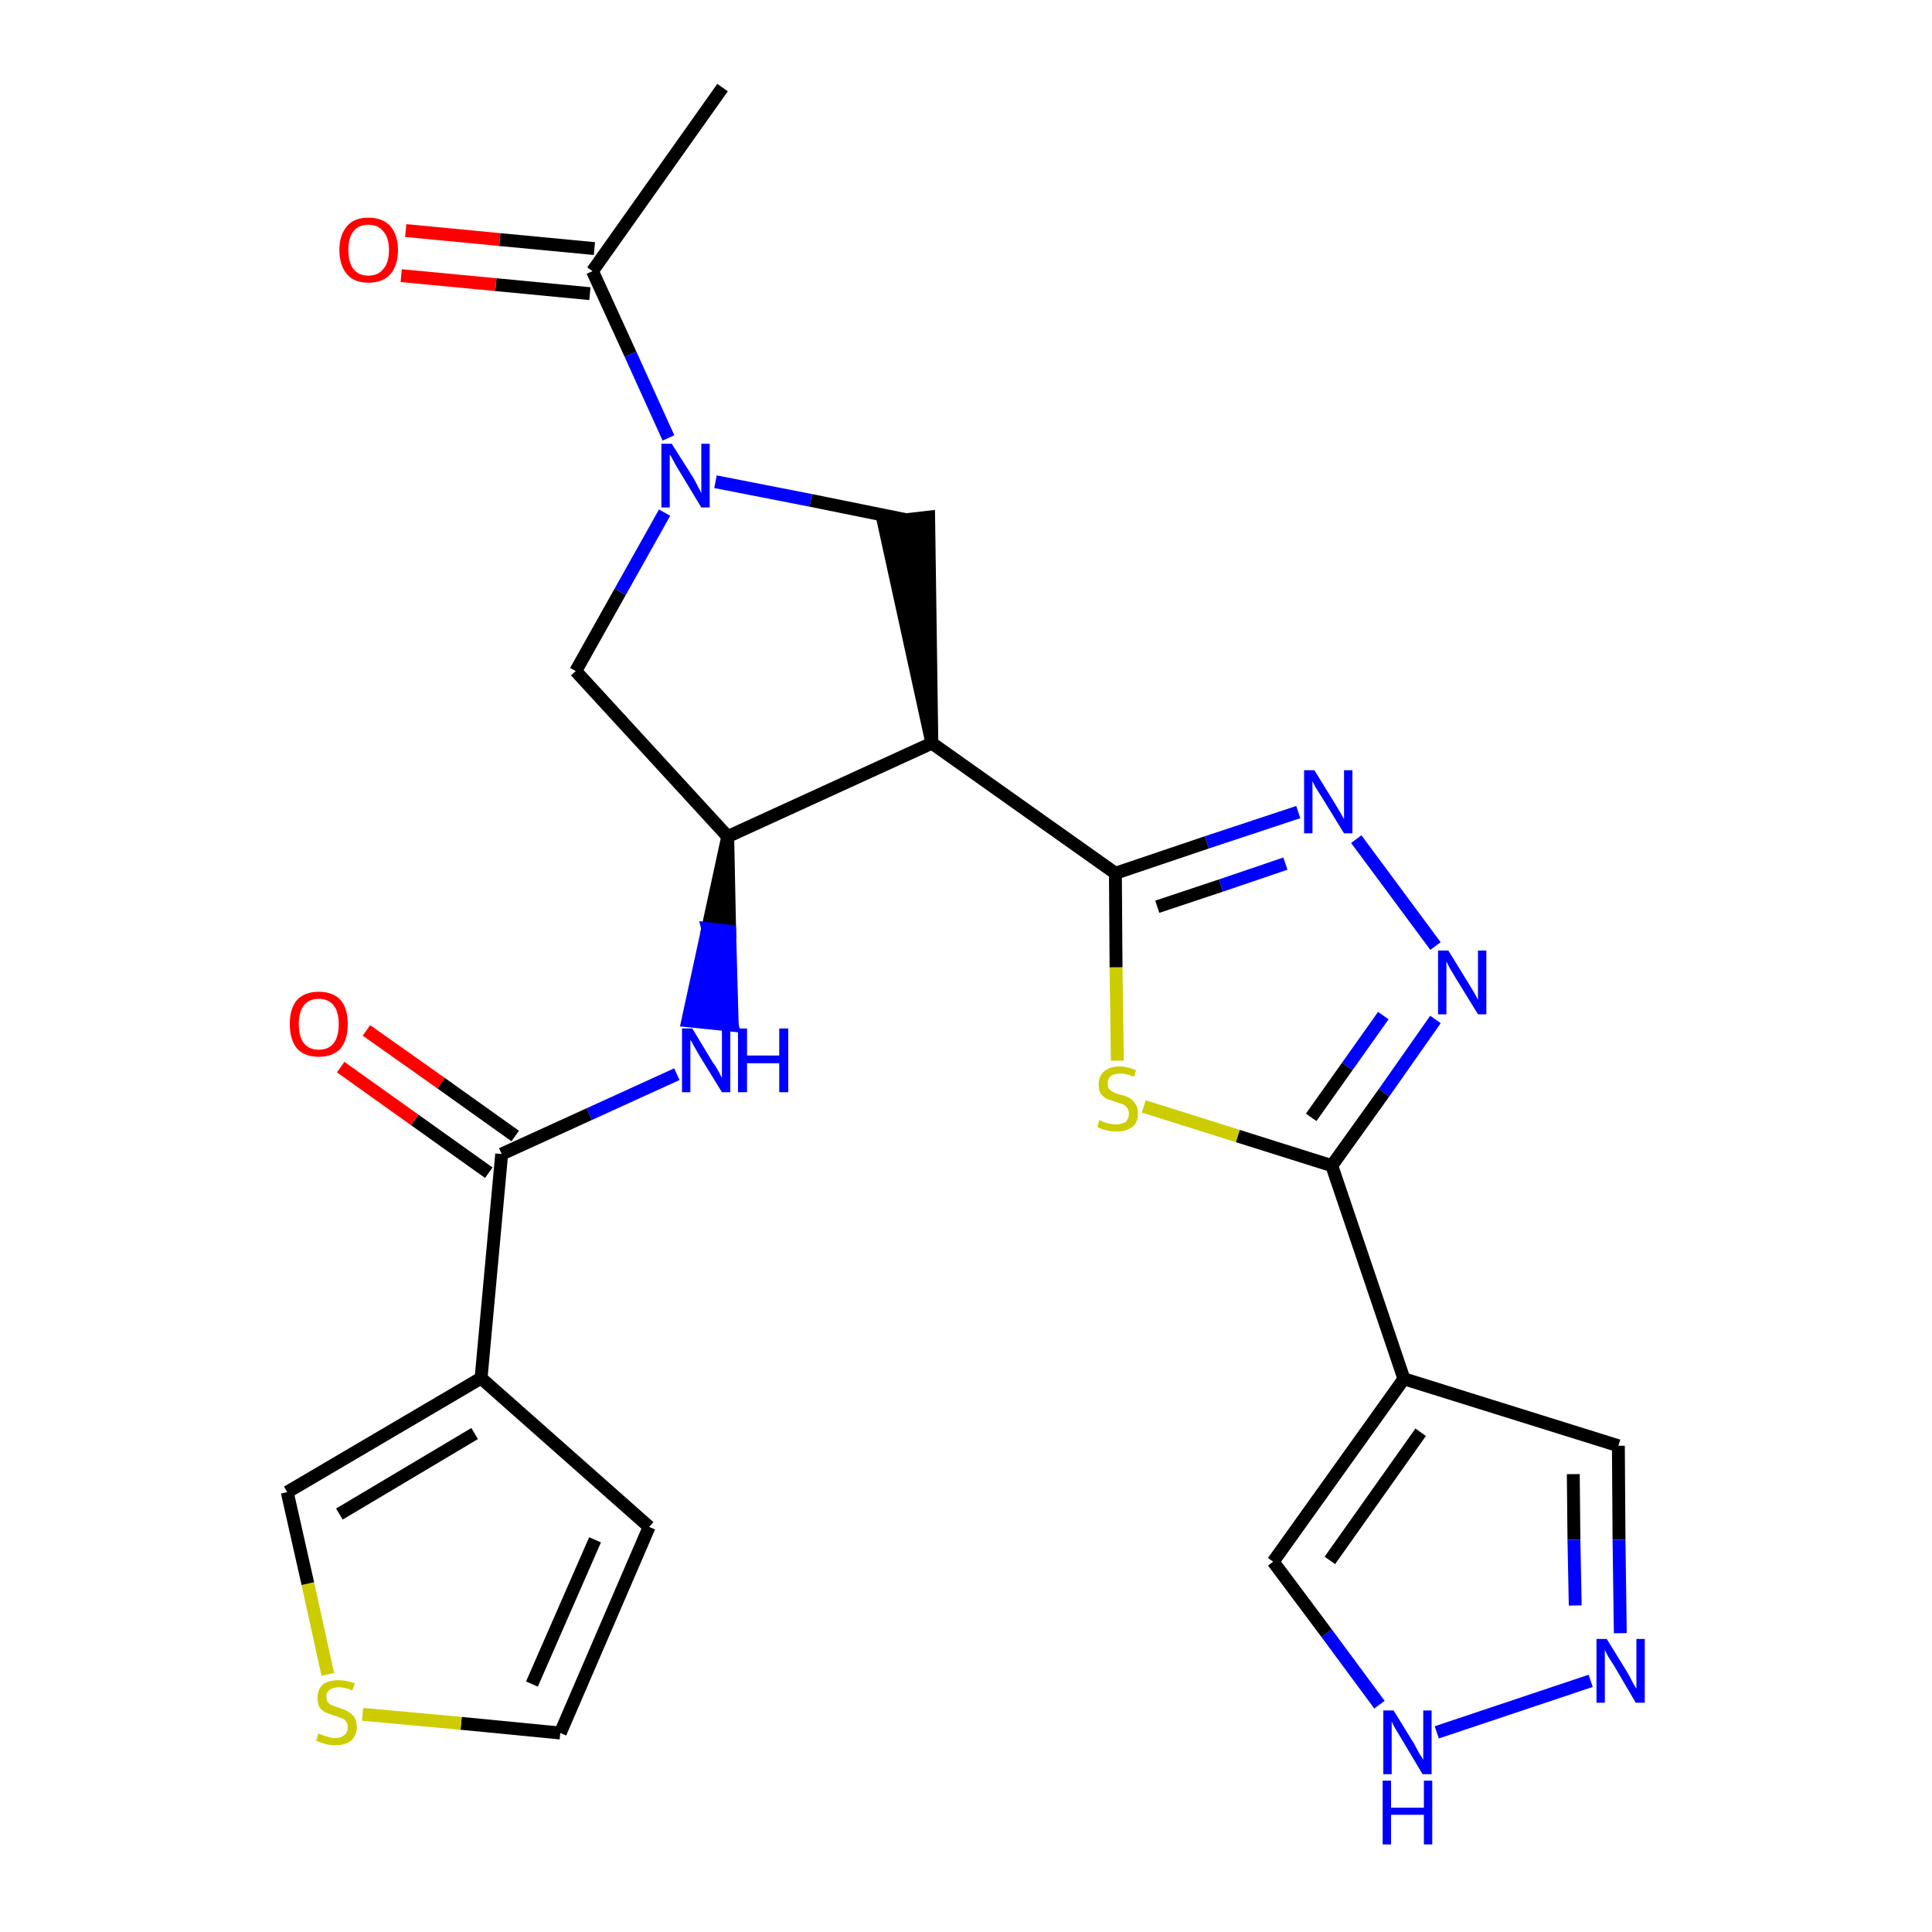 <?xml version='1.0' encoding='iso-8859-1'?>
<svg version='1.1' baseProfile='full'
              xmlns='http://www.w3.org/2000/svg'
                      xmlns:rdkit='http://www.rdkit.org/xml'
                      xmlns:xlink='http://www.w3.org/1999/xlink'
                  xml:space='preserve'
width='300px' height='300px' viewBox='0 0 300 300'>
<!-- END OF HEADER -->
<path class='bond-0 atom-0 atom-1' d='M 112.2,13.6 L 92.0,42.1' style='fill:none;fill-rule:evenodd;stroke:#000000;stroke-width:2.0px;stroke-linecap:butt;stroke-linejoin:miter;stroke-opacity:1' />
<path class='bond-1 atom-1 atom-2' d='M 92.3,38.6 L 77.6,37.2' style='fill:none;fill-rule:evenodd;stroke:#000000;stroke-width:2.0px;stroke-linecap:butt;stroke-linejoin:miter;stroke-opacity:1' />
<path class='bond-1 atom-1 atom-2' d='M 77.6,37.2 L 63.0,35.8' style='fill:none;fill-rule:evenodd;stroke:#FF0000;stroke-width:2.0px;stroke-linecap:butt;stroke-linejoin:miter;stroke-opacity:1' />
<path class='bond-1 atom-1 atom-2' d='M 91.6,45.6 L 77.0,44.2' style='fill:none;fill-rule:evenodd;stroke:#000000;stroke-width:2.0px;stroke-linecap:butt;stroke-linejoin:miter;stroke-opacity:1' />
<path class='bond-1 atom-1 atom-2' d='M 77.0,44.2 L 62.3,42.8' style='fill:none;fill-rule:evenodd;stroke:#FF0000;stroke-width:2.0px;stroke-linecap:butt;stroke-linejoin:miter;stroke-opacity:1' />
<path class='bond-2 atom-1 atom-3' d='M 92.0,42.1 L 97.9,55.0' style='fill:none;fill-rule:evenodd;stroke:#000000;stroke-width:2.0px;stroke-linecap:butt;stroke-linejoin:miter;stroke-opacity:1' />
<path class='bond-2 atom-1 atom-3' d='M 97.9,55.0 L 103.8,68.0' style='fill:none;fill-rule:evenodd;stroke:#0000FF;stroke-width:2.0px;stroke-linecap:butt;stroke-linejoin:miter;stroke-opacity:1' />
<path class='bond-3 atom-3 atom-4' d='M 103.2,79.6 L 96.3,91.9' style='fill:none;fill-rule:evenodd;stroke:#0000FF;stroke-width:2.0px;stroke-linecap:butt;stroke-linejoin:miter;stroke-opacity:1' />
<path class='bond-3 atom-3 atom-4' d='M 96.3,91.9 L 89.4,104.2' style='fill:none;fill-rule:evenodd;stroke:#000000;stroke-width:2.0px;stroke-linecap:butt;stroke-linejoin:miter;stroke-opacity:1' />
<path class='bond-25 atom-25 atom-3' d='M 140.7,80.7 L 125.9,77.7' style='fill:none;fill-rule:evenodd;stroke:#000000;stroke-width:2.0px;stroke-linecap:butt;stroke-linejoin:miter;stroke-opacity:1' />
<path class='bond-25 atom-25 atom-3' d='M 125.9,77.7 L 111.1,74.8' style='fill:none;fill-rule:evenodd;stroke:#0000FF;stroke-width:2.0px;stroke-linecap:butt;stroke-linejoin:miter;stroke-opacity:1' />
<path class='bond-4 atom-4 atom-5' d='M 89.4,104.2 L 113.0,129.9' style='fill:none;fill-rule:evenodd;stroke:#000000;stroke-width:2.0px;stroke-linecap:butt;stroke-linejoin:miter;stroke-opacity:1' />
<path class='bond-5 atom-5 atom-6' d='M 113.0,129.9 L 109.9,144.2 L 113.3,144.6 Z' style='fill:#000000;fill-rule:evenodd;fill-opacity:1;stroke:#000000;stroke-width:2.0px;stroke-linecap:butt;stroke-linejoin:miter;stroke-opacity:1;' />
<path class='bond-5 atom-5 atom-6' d='M 109.9,144.2 L 113.7,159.2 L 106.8,158.5 Z' style='fill:#0000FF;fill-rule:evenodd;fill-opacity:1;stroke:#0000FF;stroke-width:2.0px;stroke-linecap:butt;stroke-linejoin:miter;stroke-opacity:1;' />
<path class='bond-5 atom-5 atom-6' d='M 109.9,144.2 L 113.3,144.6 L 113.7,159.2 Z' style='fill:#0000FF;fill-rule:evenodd;fill-opacity:1;stroke:#0000FF;stroke-width:2.0px;stroke-linecap:butt;stroke-linejoin:miter;stroke-opacity:1;' />
<path class='bond-13 atom-5 atom-14' d='M 113.0,129.9 L 144.7,115.4' style='fill:none;fill-rule:evenodd;stroke:#000000;stroke-width:2.0px;stroke-linecap:butt;stroke-linejoin:miter;stroke-opacity:1' />
<path class='bond-6 atom-6 atom-7' d='M 105.1,166.8 L 91.5,173.0' style='fill:none;fill-rule:evenodd;stroke:#0000FF;stroke-width:2.0px;stroke-linecap:butt;stroke-linejoin:miter;stroke-opacity:1' />
<path class='bond-6 atom-6 atom-7' d='M 91.5,173.0 L 77.9,179.2' style='fill:none;fill-rule:evenodd;stroke:#000000;stroke-width:2.0px;stroke-linecap:butt;stroke-linejoin:miter;stroke-opacity:1' />
<path class='bond-7 atom-7 atom-8' d='M 80.0,176.4 L 68.5,168.2' style='fill:none;fill-rule:evenodd;stroke:#000000;stroke-width:2.0px;stroke-linecap:butt;stroke-linejoin:miter;stroke-opacity:1' />
<path class='bond-7 atom-7 atom-8' d='M 68.5,168.2 L 56.9,160.0' style='fill:none;fill-rule:evenodd;stroke:#FF0000;stroke-width:2.0px;stroke-linecap:butt;stroke-linejoin:miter;stroke-opacity:1' />
<path class='bond-7 atom-7 atom-8' d='M 75.9,182.1 L 64.4,173.9' style='fill:none;fill-rule:evenodd;stroke:#000000;stroke-width:2.0px;stroke-linecap:butt;stroke-linejoin:miter;stroke-opacity:1' />
<path class='bond-7 atom-7 atom-8' d='M 64.4,173.9 L 52.9,165.7' style='fill:none;fill-rule:evenodd;stroke:#FF0000;stroke-width:2.0px;stroke-linecap:butt;stroke-linejoin:miter;stroke-opacity:1' />
<path class='bond-8 atom-7 atom-9' d='M 77.9,179.2 L 74.7,214.0' style='fill:none;fill-rule:evenodd;stroke:#000000;stroke-width:2.0px;stroke-linecap:butt;stroke-linejoin:miter;stroke-opacity:1' />
<path class='bond-9 atom-9 atom-10' d='M 74.7,214.0 L 100.8,237.1' style='fill:none;fill-rule:evenodd;stroke:#000000;stroke-width:2.0px;stroke-linecap:butt;stroke-linejoin:miter;stroke-opacity:1' />
<path class='bond-26 atom-13 atom-9' d='M 44.6,231.7 L 74.7,214.0' style='fill:none;fill-rule:evenodd;stroke:#000000;stroke-width:2.0px;stroke-linecap:butt;stroke-linejoin:miter;stroke-opacity:1' />
<path class='bond-26 atom-13 atom-9' d='M 52.7,235.1 L 73.7,222.6' style='fill:none;fill-rule:evenodd;stroke:#000000;stroke-width:2.0px;stroke-linecap:butt;stroke-linejoin:miter;stroke-opacity:1' />
<path class='bond-10 atom-10 atom-11' d='M 100.8,237.1 L 87.0,269.1' style='fill:none;fill-rule:evenodd;stroke:#000000;stroke-width:2.0px;stroke-linecap:butt;stroke-linejoin:miter;stroke-opacity:1' />
<path class='bond-10 atom-10 atom-11' d='M 92.4,239.1 L 82.6,261.5' style='fill:none;fill-rule:evenodd;stroke:#000000;stroke-width:2.0px;stroke-linecap:butt;stroke-linejoin:miter;stroke-opacity:1' />
<path class='bond-11 atom-11 atom-12' d='M 87.0,269.1 L 71.6,267.6' style='fill:none;fill-rule:evenodd;stroke:#000000;stroke-width:2.0px;stroke-linecap:butt;stroke-linejoin:miter;stroke-opacity:1' />
<path class='bond-11 atom-11 atom-12' d='M 71.6,267.6 L 56.3,266.2' style='fill:none;fill-rule:evenodd;stroke:#CCCC00;stroke-width:2.0px;stroke-linecap:butt;stroke-linejoin:miter;stroke-opacity:1' />
<path class='bond-12 atom-12 atom-13' d='M 50.9,260.0 L 47.8,245.9' style='fill:none;fill-rule:evenodd;stroke:#CCCC00;stroke-width:2.0px;stroke-linecap:butt;stroke-linejoin:miter;stroke-opacity:1' />
<path class='bond-12 atom-12 atom-13' d='M 47.8,245.9 L 44.6,231.7' style='fill:none;fill-rule:evenodd;stroke:#000000;stroke-width:2.0px;stroke-linecap:butt;stroke-linejoin:miter;stroke-opacity:1' />
<path class='bond-14 atom-14 atom-15' d='M 144.7,115.4 L 173.2,135.6' style='fill:none;fill-rule:evenodd;stroke:#000000;stroke-width:2.0px;stroke-linecap:butt;stroke-linejoin:miter;stroke-opacity:1' />
<path class='bond-24 atom-14 atom-25' d='M 144.7,115.4 L 144.2,80.3 L 137.2,81.1 Z' style='fill:#000000;fill-rule:evenodd;fill-opacity:1;stroke:#000000;stroke-width:2.0px;stroke-linecap:butt;stroke-linejoin:miter;stroke-opacity:1;' />
<path class='bond-15 atom-15 atom-16' d='M 173.2,135.6 L 187.4,130.8' style='fill:none;fill-rule:evenodd;stroke:#000000;stroke-width:2.0px;stroke-linecap:butt;stroke-linejoin:miter;stroke-opacity:1' />
<path class='bond-15 atom-15 atom-16' d='M 187.4,130.8 L 201.6,126.1' style='fill:none;fill-rule:evenodd;stroke:#0000FF;stroke-width:2.0px;stroke-linecap:butt;stroke-linejoin:miter;stroke-opacity:1' />
<path class='bond-15 atom-15 atom-16' d='M 179.7,140.8 L 189.6,137.5' style='fill:none;fill-rule:evenodd;stroke:#000000;stroke-width:2.0px;stroke-linecap:butt;stroke-linejoin:miter;stroke-opacity:1' />
<path class='bond-15 atom-15 atom-16' d='M 189.6,137.5 L 199.6,134.1' style='fill:none;fill-rule:evenodd;stroke:#0000FF;stroke-width:2.0px;stroke-linecap:butt;stroke-linejoin:miter;stroke-opacity:1' />
<path class='bond-27 atom-24 atom-15' d='M 173.5,164.7 L 173.3,150.2' style='fill:none;fill-rule:evenodd;stroke:#CCCC00;stroke-width:2.0px;stroke-linecap:butt;stroke-linejoin:miter;stroke-opacity:1' />
<path class='bond-27 atom-24 atom-15' d='M 173.3,150.2 L 173.2,135.6' style='fill:none;fill-rule:evenodd;stroke:#000000;stroke-width:2.0px;stroke-linecap:butt;stroke-linejoin:miter;stroke-opacity:1' />
<path class='bond-16 atom-16 atom-17' d='M 210.6,130.3 L 222.9,146.9' style='fill:none;fill-rule:evenodd;stroke:#0000FF;stroke-width:2.0px;stroke-linecap:butt;stroke-linejoin:miter;stroke-opacity:1' />
<path class='bond-17 atom-17 atom-18' d='M 222.9,158.3 L 214.9,169.7' style='fill:none;fill-rule:evenodd;stroke:#0000FF;stroke-width:2.0px;stroke-linecap:butt;stroke-linejoin:miter;stroke-opacity:1' />
<path class='bond-17 atom-17 atom-18' d='M 214.9,169.7 L 206.8,181.0' style='fill:none;fill-rule:evenodd;stroke:#000000;stroke-width:2.0px;stroke-linecap:butt;stroke-linejoin:miter;stroke-opacity:1' />
<path class='bond-17 atom-17 atom-18' d='M 214.8,157.7 L 209.2,165.6' style='fill:none;fill-rule:evenodd;stroke:#0000FF;stroke-width:2.0px;stroke-linecap:butt;stroke-linejoin:miter;stroke-opacity:1' />
<path class='bond-17 atom-17 atom-18' d='M 209.2,165.6 L 203.6,173.5' style='fill:none;fill-rule:evenodd;stroke:#000000;stroke-width:2.0px;stroke-linecap:butt;stroke-linejoin:miter;stroke-opacity:1' />
<path class='bond-18 atom-18 atom-19' d='M 206.8,181.0 L 218.0,214.1' style='fill:none;fill-rule:evenodd;stroke:#000000;stroke-width:2.0px;stroke-linecap:butt;stroke-linejoin:miter;stroke-opacity:1' />
<path class='bond-23 atom-18 atom-24' d='M 206.8,181.0 L 192.2,176.4' style='fill:none;fill-rule:evenodd;stroke:#000000;stroke-width:2.0px;stroke-linecap:butt;stroke-linejoin:miter;stroke-opacity:1' />
<path class='bond-23 atom-18 atom-24' d='M 192.2,176.4 L 177.6,171.8' style='fill:none;fill-rule:evenodd;stroke:#CCCC00;stroke-width:2.0px;stroke-linecap:butt;stroke-linejoin:miter;stroke-opacity:1' />
<path class='bond-19 atom-19 atom-20' d='M 218.0,214.1 L 251.3,224.5' style='fill:none;fill-rule:evenodd;stroke:#000000;stroke-width:2.0px;stroke-linecap:butt;stroke-linejoin:miter;stroke-opacity:1' />
<path class='bond-28 atom-23 atom-19' d='M 197.7,242.5 L 218.0,214.1' style='fill:none;fill-rule:evenodd;stroke:#000000;stroke-width:2.0px;stroke-linecap:butt;stroke-linejoin:miter;stroke-opacity:1' />
<path class='bond-28 atom-23 atom-19' d='M 206.5,242.3 L 220.6,222.4' style='fill:none;fill-rule:evenodd;stroke:#000000;stroke-width:2.0px;stroke-linecap:butt;stroke-linejoin:miter;stroke-opacity:1' />
<path class='bond-20 atom-20 atom-21' d='M 251.3,224.5 L 251.4,239.1' style='fill:none;fill-rule:evenodd;stroke:#000000;stroke-width:2.0px;stroke-linecap:butt;stroke-linejoin:miter;stroke-opacity:1' />
<path class='bond-20 atom-20 atom-21' d='M 251.4,239.1 L 251.6,253.6' style='fill:none;fill-rule:evenodd;stroke:#0000FF;stroke-width:2.0px;stroke-linecap:butt;stroke-linejoin:miter;stroke-opacity:1' />
<path class='bond-20 atom-20 atom-21' d='M 244.3,228.9 L 244.4,239.1' style='fill:none;fill-rule:evenodd;stroke:#000000;stroke-width:2.0px;stroke-linecap:butt;stroke-linejoin:miter;stroke-opacity:1' />
<path class='bond-20 atom-20 atom-21' d='M 244.4,239.1 L 244.6,249.3' style='fill:none;fill-rule:evenodd;stroke:#0000FF;stroke-width:2.0px;stroke-linecap:butt;stroke-linejoin:miter;stroke-opacity:1' />
<path class='bond-21 atom-21 atom-22' d='M 247.0,261.0 L 223.1,269.0' style='fill:none;fill-rule:evenodd;stroke:#0000FF;stroke-width:2.0px;stroke-linecap:butt;stroke-linejoin:miter;stroke-opacity:1' />
<path class='bond-22 atom-22 atom-23' d='M 214.2,264.7 L 206.0,253.6' style='fill:none;fill-rule:evenodd;stroke:#0000FF;stroke-width:2.0px;stroke-linecap:butt;stroke-linejoin:miter;stroke-opacity:1' />
<path class='bond-22 atom-22 atom-23' d='M 206.0,253.6 L 197.7,242.5' style='fill:none;fill-rule:evenodd;stroke:#000000;stroke-width:2.0px;stroke-linecap:butt;stroke-linejoin:miter;stroke-opacity:1' />
<path  class='atom-2' d='M 52.7 38.8
Q 52.7 36.5, 53.9 35.1
Q 55.0 33.8, 57.2 33.8
Q 59.4 33.8, 60.6 35.1
Q 61.8 36.5, 61.8 38.8
Q 61.8 41.2, 60.6 42.6
Q 59.4 43.9, 57.2 43.9
Q 55.0 43.9, 53.9 42.6
Q 52.7 41.2, 52.7 38.8
M 57.2 42.8
Q 58.7 42.8, 59.5 41.8
Q 60.4 40.8, 60.4 38.8
Q 60.4 36.9, 59.5 35.9
Q 58.7 34.9, 57.2 34.9
Q 55.7 34.9, 54.9 35.9
Q 54.1 36.9, 54.1 38.8
Q 54.1 40.8, 54.9 41.8
Q 55.7 42.8, 57.2 42.8
' fill='#FF0000'/>
<path  class='atom-3' d='M 104.3 68.9
L 107.6 74.1
Q 107.9 74.6, 108.4 75.6
Q 108.9 76.5, 108.9 76.6
L 108.9 68.9
L 110.2 68.9
L 110.2 78.8
L 108.9 78.8
L 105.4 73.0
Q 105.0 72.4, 104.6 71.6
Q 104.2 70.8, 104.0 70.6
L 104.0 78.8
L 102.7 78.8
L 102.7 68.9
L 104.3 68.9
' fill='#0000FF'/>
<path  class='atom-6' d='M 107.5 159.7
L 110.7 165.0
Q 111.1 165.5, 111.6 166.4
Q 112.1 167.4, 112.1 167.4
L 112.1 159.7
L 113.4 159.7
L 113.4 169.6
L 112.1 169.6
L 108.6 163.9
Q 108.2 163.2, 107.8 162.5
Q 107.4 161.7, 107.2 161.5
L 107.2 169.6
L 105.9 169.6
L 105.9 159.7
L 107.5 159.7
' fill='#0000FF'/>
<path  class='atom-6' d='M 114.6 159.7
L 116.0 159.7
L 116.0 163.9
L 121.0 163.9
L 121.0 159.7
L 122.4 159.7
L 122.4 169.6
L 121.0 169.6
L 121.0 165.1
L 116.0 165.1
L 116.0 169.6
L 114.6 169.6
L 114.6 159.7
' fill='#0000FF'/>
<path  class='atom-8' d='M 45.0 159.0
Q 45.0 156.6, 46.1 155.3
Q 47.3 154.0, 49.5 154.0
Q 51.7 154.0, 52.9 155.3
Q 54.0 156.6, 54.0 159.0
Q 54.0 161.4, 52.9 162.8
Q 51.7 164.1, 49.5 164.1
Q 47.3 164.1, 46.1 162.8
Q 45.0 161.4, 45.0 159.0
M 49.5 163.0
Q 51.0 163.0, 51.8 162.0
Q 52.6 161.0, 52.6 159.0
Q 52.6 157.1, 51.8 156.1
Q 51.0 155.1, 49.5 155.1
Q 48.0 155.1, 47.2 156.1
Q 46.4 157.1, 46.4 159.0
Q 46.4 161.0, 47.2 162.0
Q 48.0 163.0, 49.5 163.0
' fill='#FF0000'/>
<path  class='atom-12' d='M 49.4 269.2
Q 49.5 269.2, 50.0 269.4
Q 50.5 269.6, 51.0 269.7
Q 51.5 269.9, 52.0 269.9
Q 52.9 269.9, 53.5 269.4
Q 54.0 269.0, 54.0 268.2
Q 54.0 267.6, 53.7 267.3
Q 53.5 266.9, 53.0 266.8
Q 52.6 266.6, 51.9 266.4
Q 51.0 266.1, 50.5 265.9
Q 50.0 265.6, 49.6 265.1
Q 49.3 264.5, 49.3 263.6
Q 49.3 262.4, 50.1 261.6
Q 51.0 260.9, 52.6 260.9
Q 53.8 260.9, 55.1 261.4
L 54.7 262.5
Q 53.6 262.0, 52.7 262.0
Q 51.7 262.0, 51.2 262.4
Q 50.6 262.8, 50.7 263.5
Q 50.7 264.0, 50.9 264.3
Q 51.2 264.7, 51.6 264.8
Q 52.0 265.0, 52.7 265.2
Q 53.6 265.5, 54.1 265.8
Q 54.6 266.1, 55.0 266.6
Q 55.4 267.2, 55.4 268.2
Q 55.4 269.5, 54.5 270.3
Q 53.6 271.0, 52.0 271.0
Q 51.2 271.0, 50.5 270.8
Q 49.8 270.6, 49.1 270.3
L 49.4 269.2
' fill='#CCCC00'/>
<path  class='atom-16' d='M 204.1 119.6
L 207.3 124.8
Q 207.6 125.3, 208.2 126.3
Q 208.7 127.2, 208.7 127.2
L 208.7 119.6
L 210.0 119.6
L 210.0 129.4
L 208.7 129.4
L 205.2 123.7
Q 204.8 123.1, 204.3 122.3
Q 203.9 121.5, 203.8 121.3
L 203.8 129.4
L 202.5 129.4
L 202.5 119.6
L 204.1 119.6
' fill='#0000FF'/>
<path  class='atom-17' d='M 224.9 147.6
L 228.1 152.8
Q 228.4 153.3, 229.0 154.3
Q 229.5 155.2, 229.5 155.3
L 229.5 147.6
L 230.8 147.6
L 230.8 157.5
L 229.5 157.5
L 226.0 151.8
Q 225.6 151.1, 225.1 150.3
Q 224.7 149.5, 224.6 149.3
L 224.6 157.5
L 223.3 157.5
L 223.3 147.6
L 224.9 147.6
' fill='#0000FF'/>
<path  class='atom-21' d='M 249.5 254.5
L 252.7 259.7
Q 253.0 260.2, 253.5 261.2
Q 254.0 262.1, 254.1 262.2
L 254.1 254.5
L 255.4 254.5
L 255.4 264.4
L 254.0 264.4
L 250.6 258.6
Q 250.2 258.0, 249.7 257.2
Q 249.3 256.4, 249.2 256.2
L 249.2 264.4
L 247.9 264.4
L 247.9 254.5
L 249.5 254.5
' fill='#0000FF'/>
<path  class='atom-22' d='M 216.4 265.6
L 219.6 270.8
Q 219.9 271.4, 220.4 272.3
Q 221.0 273.2, 221.0 273.3
L 221.0 265.6
L 222.3 265.6
L 222.3 275.5
L 220.9 275.5
L 217.5 269.8
Q 217.1 269.1, 216.6 268.3
Q 216.2 267.6, 216.1 267.3
L 216.1 275.5
L 214.8 275.5
L 214.8 265.6
L 216.4 265.6
' fill='#0000FF'/>
<path  class='atom-22' d='M 214.7 276.5
L 216.0 276.5
L 216.0 280.7
L 221.1 280.7
L 221.1 276.5
L 222.4 276.5
L 222.4 286.4
L 221.1 286.4
L 221.1 281.8
L 216.0 281.8
L 216.0 286.4
L 214.7 286.4
L 214.7 276.5
' fill='#0000FF'/>
<path  class='atom-24' d='M 170.7 173.9
Q 170.9 174.0, 171.3 174.2
Q 171.8 174.4, 172.3 174.5
Q 172.8 174.6, 173.3 174.6
Q 174.2 174.6, 174.8 174.2
Q 175.3 173.7, 175.3 172.9
Q 175.3 172.4, 175.0 172.0
Q 174.8 171.7, 174.4 171.5
Q 173.9 171.3, 173.2 171.1
Q 172.4 170.8, 171.8 170.6
Q 171.3 170.3, 170.9 169.8
Q 170.6 169.3, 170.6 168.4
Q 170.6 167.1, 171.4 166.4
Q 172.3 165.6, 173.9 165.6
Q 175.1 165.6, 176.4 166.2
L 176.1 167.2
Q 174.9 166.7, 174.0 166.7
Q 173.0 166.7, 172.5 167.1
Q 172.0 167.5, 172.0 168.2
Q 172.0 168.8, 172.2 169.1
Q 172.5 169.4, 172.9 169.6
Q 173.3 169.8, 174.0 170.0
Q 174.9 170.2, 175.4 170.5
Q 175.9 170.8, 176.3 171.4
Q 176.7 171.9, 176.7 172.9
Q 176.7 174.3, 175.8 175.0
Q 174.9 175.7, 173.4 175.7
Q 172.5 175.7, 171.8 175.5
Q 171.1 175.4, 170.4 175.0
L 170.7 173.9
' fill='#CCCC00'/>
</svg>
